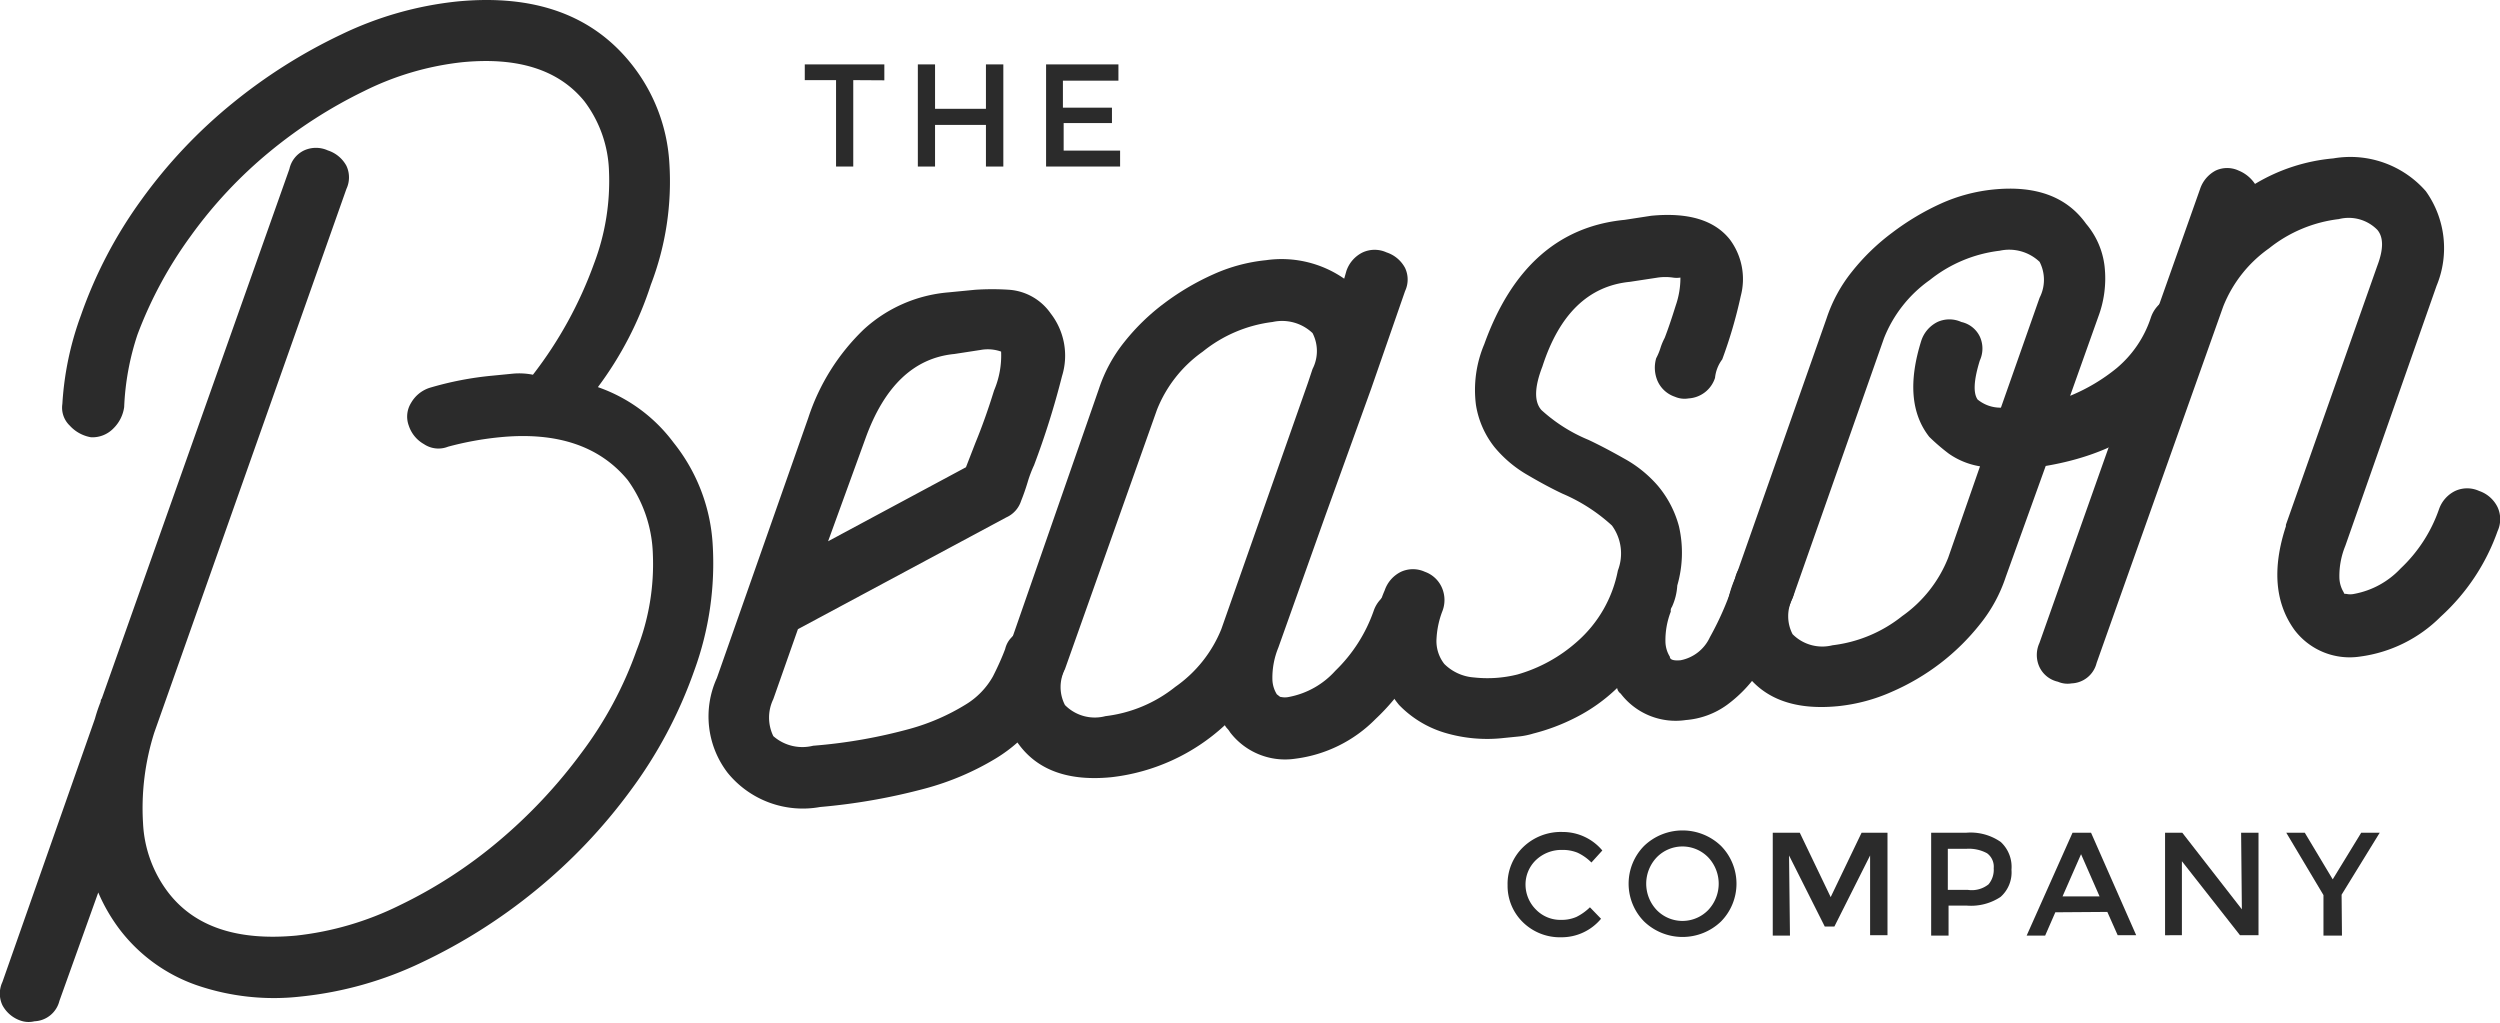<svg xmlns="http://www.w3.org/2000/svg" viewBox="0 0 135.1 55.26"><defs><style>.cls-1{fill:#2b2b2b;}</style></defs><title>logo</title><g id="Layer_2" data-name="Layer 2"><g id="Layer_1-2" data-name="Layer 1"><path class="cls-1" d="M1.13,55.16a1.75,1.75,0,0,1-1-.84,1.47,1.47,0,0,1,0-1.25l5-14.23a8.75,8.75,0,0,1,.31-.92.24.24,0,0,1,.06-.17L15.64,9.13a1.45,1.45,0,0,1,.79-1,1.55,1.55,0,0,1,1.29,0,1.75,1.75,0,0,1,1,.83,1.47,1.47,0,0,1,0,1.25L8.34,39.58a13.5,13.5,0,0,0-.61,4.91A6.69,6.69,0,0,0,9.1,48.24Q11.23,51,16,50.56a16.65,16.65,0,0,0,5.58-1.63,25.35,25.35,0,0,0,5.36-3.47,27.7,27.7,0,0,0,4.47-4.76,20.72,20.72,0,0,0,3-5.58,12.63,12.63,0,0,0,.87-5.18,7.19,7.19,0,0,0-1.36-4q-2.29-2.77-6.93-2.31a17.1,17.1,0,0,0-2.78.51A1.4,1.4,0,0,1,22.91,24a1.78,1.78,0,0,1-.82-1,1.4,1.4,0,0,1,.12-1.22,1.79,1.79,0,0,1,1-.82,17.67,17.67,0,0,1,3.41-.66l1.12-.11a3.84,3.84,0,0,1,1.06.06,22,22,0,0,0,3.3-6,12.56,12.56,0,0,0,.81-5,6.58,6.58,0,0,0-1.34-3.79Q29.5,2.93,25,3.36a15.68,15.68,0,0,0-5.34,1.57,25.67,25.67,0,0,0-5.1,3.28,24.19,24.19,0,0,0-4.25,4.54,22.3,22.3,0,0,0-2.88,5.33A14.21,14.21,0,0,0,6.71,22a2,2,0,0,1-.58,1.15,1.58,1.58,0,0,1-1.21.48A2,2,0,0,1,3.77,23a1.34,1.34,0,0,1-.4-1.17,16.67,16.67,0,0,1,1-4.78A24.17,24.17,0,0,1,7.64,10.8a27.22,27.22,0,0,1,4.91-5.21,28.93,28.93,0,0,1,5.9-3.73A18.92,18.92,0,0,1,24.7.08Q31-.53,34.17,3.52a9.46,9.46,0,0,1,2,5.26,15.55,15.55,0,0,1-1,6.61,18.94,18.94,0,0,1-2.86,5.53,8.63,8.63,0,0,1,4.09,3,9.69,9.69,0,0,1,2.11,5.45,16.87,16.87,0,0,1-1,6.89,24.51,24.51,0,0,1-3.45,6.48,29.39,29.39,0,0,1-5.13,5.39A29.94,29.94,0,0,1,22.81,52a19.76,19.76,0,0,1-6.53,1.85,12.86,12.86,0,0,1-5.68-.62,8.91,8.91,0,0,1-4.13-3,9.53,9.53,0,0,1-1.16-2l-2.1,5.86a1.45,1.45,0,0,1-1.35,1.1A1.31,1.31,0,0,1,1.13,55.16Z"/><path class="cls-1" d="M57.48,36.25a10.82,10.82,0,0,1-1.36,2.63A8.06,8.06,0,0,1,53.79,41,14.76,14.76,0,0,1,50,42.61a32.72,32.72,0,0,1-5.68,1,5.23,5.23,0,0,1-5-1.85,5,5,0,0,1-.58-5.12l4.94-14.06a11.64,11.64,0,0,1,3-4.78,7.71,7.71,0,0,1,4.57-2l1.44-.14a13.7,13.7,0,0,1,1.86,0,3,3,0,0,1,2.23,1.28,3.72,3.72,0,0,1,.61,3.39,44.21,44.21,0,0,1-1.51,4.81,6.7,6.7,0,0,0-.35.93q-.15.5-.35,1a1.47,1.47,0,0,1-.8.89L43.12,34l-1.33,3.78a2.29,2.29,0,0,0,0,2,2.38,2.38,0,0,0,2.15.52,28,28,0,0,0,5.25-.92,11.66,11.66,0,0,0,3-1.31,4.16,4.16,0,0,0,1.47-1.52q.41-.81.66-1.48a1.33,1.33,0,0,1,.8-.93,1.94,1.94,0,0,1,1.28-.08,1.74,1.74,0,0,1,1,.88A1.55,1.55,0,0,1,57.48,36.25Zm-12.73-7,7.45-4,.26-.67.26-.67q.52-1.26,1-2.81A4.84,4.84,0,0,0,54.1,19,2.15,2.15,0,0,0,53,18.91l-1.43.22q-3.28.32-4.81,4.59Z"/><path class="cls-1" d="M77.33,34.24a11.51,11.51,0,0,1-3,4.62A7.38,7.38,0,0,1,70,41a3.74,3.74,0,0,1-3.53-1.43,1.06,1.06,0,0,0-.14-.19.82.82,0,0,1-.14-.19A10.82,10.82,0,0,1,60.06,42q-3.44.34-5-1.77a5,5,0,0,1-.58-5.12L59.39,21a8.07,8.07,0,0,1,1.37-2.52,11.68,11.68,0,0,1,2.18-2.11,13.74,13.74,0,0,1,2.64-1.55,9.11,9.11,0,0,1,2.84-.76,5.93,5.93,0,0,1,4.22,1l.12-.42a1.73,1.73,0,0,1,.88-1,1.55,1.55,0,0,1,1.29,0,1.75,1.75,0,0,1,1,.84,1.47,1.47,0,0,1,0,1.25L74.1,21l-2.48,6.87L69.08,35a4.28,4.28,0,0,0-.32,1.69,1.6,1.6,0,0,0,.24.83l.18.14c.06,0,.22.06.49,0a4.49,4.49,0,0,0,2.49-1.41,8.33,8.33,0,0,0,2.07-3.23,1.73,1.73,0,0,1,.87-1,1.55,1.55,0,0,1,1.29,0,1.58,1.58,0,0,1,.93.88A1.68,1.68,0,0,1,77.33,34.24ZM59.74,38.7a7.44,7.44,0,0,0,3.77-1.58A7,7,0,0,0,66,34l4.68-13.31.25-.75a2.12,2.12,0,0,0,0-1.94,2.39,2.39,0,0,0-2.16-.6A7.44,7.44,0,0,0,65,19a7,7,0,0,0-2.48,3.15L57.55,36.16a2.11,2.11,0,0,0,0,1.94A2.26,2.26,0,0,0,59.74,38.7Z"/><path class="cls-1" d="M95.85,30.17a1.74,1.74,0,0,1,1,.88,1.55,1.55,0,0,1,0,1.29l-.81,2.1a9.35,9.35,0,0,1-1.09,2,7.25,7.25,0,0,1-1.62,1.65,4.37,4.37,0,0,1-2.22.82,3.74,3.74,0,0,1-3.53-1.43.46.46,0,0,1-.19-.3,9.22,9.22,0,0,1-2.23,1.59,10.85,10.85,0,0,1-2.3.87,4.06,4.06,0,0,1-.79.16l-.8.08a8,8,0,0,1-3.22-.29,5.72,5.72,0,0,1-2.45-1.5,6,6,0,0,1-1.14-2.19,6.37,6.37,0,0,1,.37-4,1.74,1.74,0,0,1,.88-1,1.55,1.55,0,0,1,1.29,0,1.58,1.58,0,0,1,.93.88,1.67,1.67,0,0,1,0,1.29,4.81,4.81,0,0,0-.3,1.44,2,2,0,0,0,.42,1.37,2.53,2.53,0,0,0,1.61.73A6.66,6.66,0,0,0,82,36.45a8.26,8.26,0,0,0,3.22-1.77,6.82,6.82,0,0,0,2.21-3.85,2.56,2.56,0,0,0-.32-2.43,9.4,9.4,0,0,0-2.67-1.72q-.85-.4-1.87-1a6.56,6.56,0,0,1-1.81-1.52,4.9,4.9,0,0,1-1-2.28,6.35,6.35,0,0,1,.45-3.28q2.23-6.2,7.59-6.72l1.43-.22q3-.29,4.25,1.28A3.58,3.58,0,0,1,94.07,16a25.34,25.34,0,0,1-1,3.42,2,2,0,0,0-.39,1,1.6,1.6,0,0,1-1.43,1.11,1.31,1.31,0,0,1-.74-.09,1.57,1.57,0,0,1-.93-.84,1.82,1.82,0,0,1-.08-1.24,3.28,3.28,0,0,0,.23-.55,3.21,3.21,0,0,1,.23-.55q.26-.67.6-1.76A4.56,4.56,0,0,0,90.81,15a1.31,1.31,0,0,1-.41,0,2.86,2.86,0,0,0-.81,0l-1.51.23q-3.36.33-4.73,4.58-.65,1.68-.05,2.35a8.7,8.7,0,0,0,2.54,1.61q.85.4,1.91,1a6.61,6.61,0,0,1,1.84,1.48,5.67,5.67,0,0,1,1.14,2.19,6.36,6.36,0,0,1-.09,3.2,3.2,3.2,0,0,1-.29,1.16.33.33,0,0,0-.06.25A4.28,4.28,0,0,0,90,34.66a1.6,1.6,0,0,0,.24.83q0,.24.58.19a2.2,2.2,0,0,0,1.58-1.24,16.6,16.6,0,0,0,1.38-3.25,1.33,1.33,0,0,1,.8-.93A1.94,1.94,0,0,1,95.85,30.17Z"/><path class="cls-1" d="M118.33,16.18a1.45,1.45,0,0,1,1,.79,1.55,1.55,0,0,1,0,1.29q-2,5.77-8.78,6.92l-2.16,6A8.1,8.1,0,0,1,107,33.73a12.22,12.22,0,0,1-2.14,2.11,12.47,12.47,0,0,1-2.64,1.55,9.48,9.48,0,0,1-2.88.77q-3.44.34-5-1.77a5,5,0,0,1-.58-5.12L98.71,17.2a8.07,8.07,0,0,1,1.37-2.52,11.67,11.67,0,0,1,2.18-2.11A13.75,13.75,0,0,1,104.89,11a9.11,9.11,0,0,1,2.84-.76q3.44-.34,5,1.85a4.31,4.31,0,0,1,1,2.29,5.89,5.89,0,0,1-.34,2.74l-1.52,4.27a9.94,9.94,0,0,0,2.52-1.5,6,6,0,0,0,1.84-2.72,1.75,1.75,0,0,1,.84-1A1.47,1.47,0,0,1,118.33,16.18ZM107,25.2a4.09,4.09,0,0,1-1.68-.68,10.78,10.78,0,0,1-1.06-.91q-1.48-1.88-.43-5.21a1.73,1.73,0,0,1,.87-1,1.55,1.55,0,0,1,1.29,0,1.45,1.45,0,0,1,1,.79,1.55,1.55,0,0,1,0,1.29q-.49,1.58-.12,2.11a1.94,1.94,0,0,0,1.26.44l2.09-5.94a2.12,2.12,0,0,0,0-1.94,2.39,2.39,0,0,0-2.16-.6,7.44,7.44,0,0,0-3.77,1.58,7,7,0,0,0-2.48,3.15L96.87,32.33a2.11,2.11,0,0,0,0,1.94,2.26,2.26,0,0,0,2.16.6,7.44,7.44,0,0,0,3.77-1.58,7,7,0,0,0,2.48-3.15Z"/><path class="cls-1" d="M126.39,11.84a7.44,7.44,0,0,0-3.77,1.58,7,7,0,0,0-2.48,3.15l-5,14.07-1.84,5.19a1.45,1.45,0,0,1-1.35,1.1,1.31,1.31,0,0,1-.74-.09,1.45,1.45,0,0,1-1-.8,1.55,1.55,0,0,1,0-1.29l8.68-24.53a1.75,1.75,0,0,1,.84-1,1.47,1.47,0,0,1,1.25,0,1.94,1.94,0,0,1,.88.72,9.9,9.9,0,0,1,4.23-1.38,5.42,5.42,0,0,1,5,1.77,5.3,5.3,0,0,1,.58,5.12L126.74,29.5a4.29,4.29,0,0,0-.32,1.69,1.6,1.6,0,0,0,.24.83.07.07,0,0,0,.09.07c.06,0,.22.06.49,0a4.58,4.58,0,0,0,2.49-1.37,8,8,0,0,0,2.07-3.19,1.73,1.73,0,0,1,.88-1,1.55,1.55,0,0,1,1.29,0,1.73,1.73,0,0,1,1,.88,1.55,1.55,0,0,1,0,1.29,11.34,11.34,0,0,1-3.07,4.62,7.55,7.55,0,0,1-4.36,2.16A3.74,3.74,0,0,1,124,34.05q-1.59-2.19-.47-5.61v-.08l4.94-14q.51-1.34,0-1.94A2.17,2.17,0,0,0,126.39,11.84Z"/><path class="cls-1" d="M46.11,4.33V9h-.93V4.33H43.49V3.48h4.3v.86Z"/><path class="cls-1" d="M49.6,9V3.48h.93v2.4h2.75V3.48h.94V9h-.94V6.75H50.53V9Z"/><path class="cls-1" d="M60.44,3.48v.88h-3V5.82h2.65v.83H57.48V8.14h3.05V9h-4V3.48Z"/><path class="cls-1" d="M84.36,49.71a2,2,0,0,0,.83-.16,2.85,2.85,0,0,0,.73-.52l.6.62a2.77,2.77,0,0,1-2.14,1,2.86,2.86,0,0,1-2.08-.81,2.74,2.74,0,0,1-.83-2,2.76,2.76,0,0,1,.84-2.06,2.93,2.93,0,0,1,2.13-.82,2.79,2.79,0,0,1,2.15,1l-.59.65a2.6,2.6,0,0,0-.75-.53,2.1,2.1,0,0,0-.83-.15,2,2,0,0,0-1.41.54,1.83,1.83,0,0,0-.57,1.39A1.91,1.91,0,0,0,83,49.15,1.84,1.84,0,0,0,84.36,49.71Z"/><path class="cls-1" d="M93,49.8a3,3,0,0,1-4.15,0,2.91,2.91,0,0,1,0-4.09,3,3,0,0,1,4.15,0,2.91,2.91,0,0,1,0,4.09Zm-.69-3.47a1.94,1.94,0,0,0-2.78,0,2.07,2.07,0,0,0,0,2.85,1.94,1.94,0,0,0,2.78,0,2.07,2.07,0,0,0,0-2.85Z"/><path class="cls-1" d="M96.73,50.56h-.93V45h1.46l1.67,3.48L100.6,45H102v5.54h-.94V46.23l-1.93,3.84h-.52l-1.93-3.84Z"/><path class="cls-1" d="M108.12,45.5A1.83,1.83,0,0,1,108.7,47a1.77,1.77,0,0,1-.59,1.47,2.89,2.89,0,0,1-1.81.47h-1v1.62h-.94V45h1.9A2.85,2.85,0,0,1,108.12,45.5Zm-.66,2.29a1.22,1.22,0,0,0,.28-.87.9.9,0,0,0-.36-.81,2.06,2.06,0,0,0-1.12-.24h-1v2.22h1.09A1.45,1.45,0,0,0,107.46,47.79Z"/><path class="cls-1" d="M111.07,49.3l-.55,1.26h-1L112,45h1l2.44,5.54h-1l-.56-1.26Zm2.39-.86-1-2.28-1,2.28Z"/><path class="cls-1" d="M121.11,45h.94v5.54h-1l-3.14-4v4H117V45h.93l3.22,4.14Z"/><path class="cls-1" d="M126.56,50.56h-1V48.37L123.55,45h1l1.51,2.52L127.6,45h1l-2.06,3.35Z"/></g></g></svg>